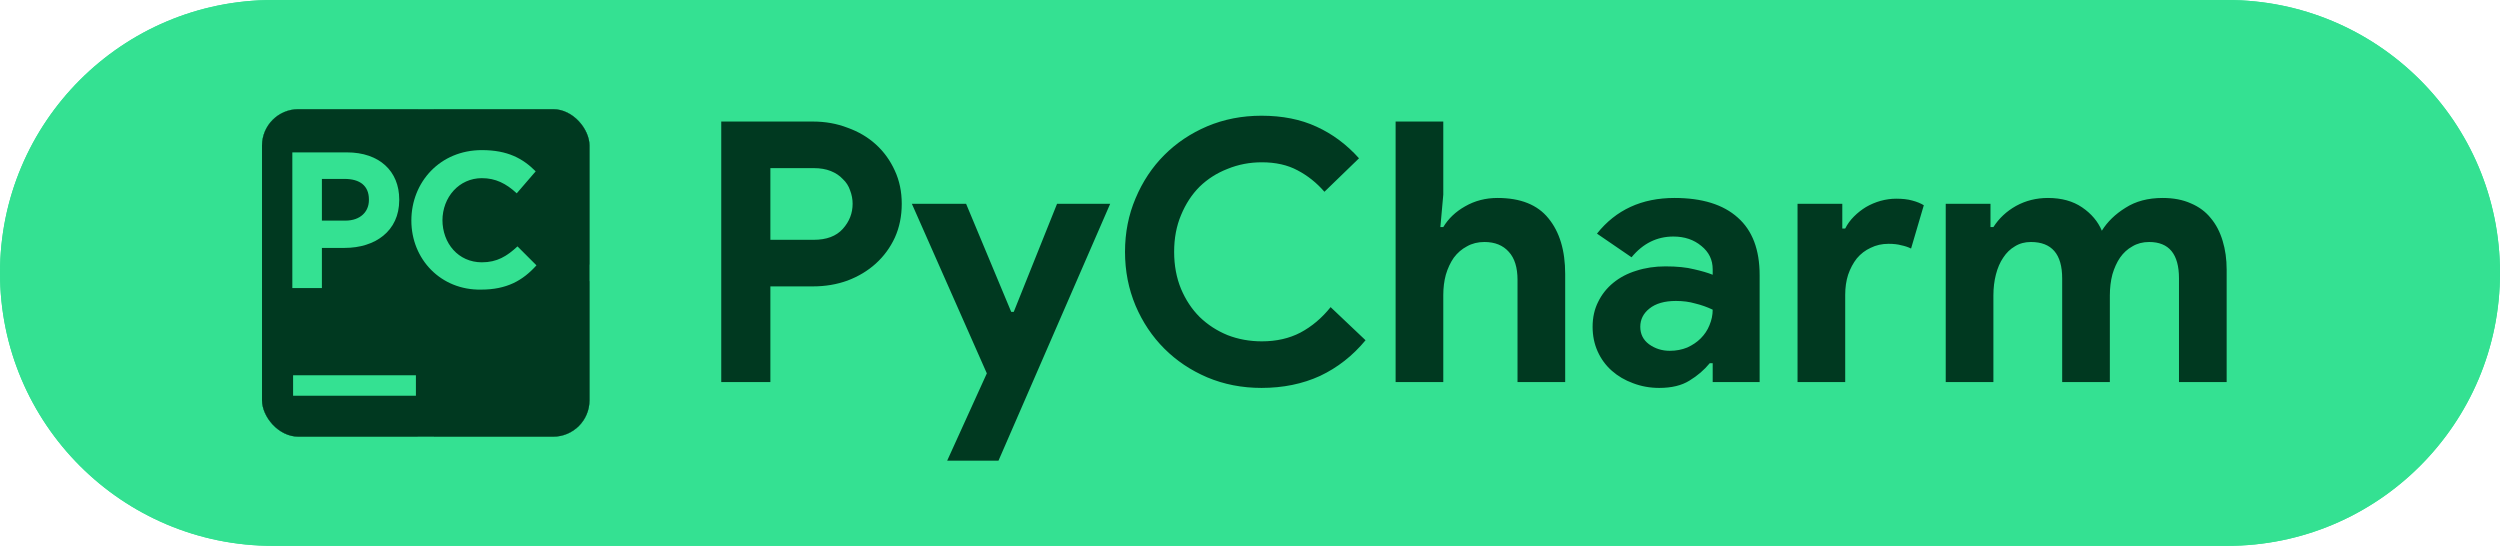 <svg width="687" height="150" viewBox="0 0 687 150" fill="none" xmlns="http://www.w3.org/2000/svg">
<path d="M0 75C0 33.579 33.579 0 75 0H612C653.421 0 687 33.579 687 75V75C687 116.421 653.421 150 612 150H75C33.579 150 0 116.421 0 75V75Z" fill="#34E192"/>
<g clip-path="url(#clip0_4_94)">
<path d="M72 30H114.665V72.646H72V30ZM119.335 30H162V72.646H119.335V30ZM72 77.335H114.665V120H72V77.335ZM119.335 77.335H162V120H119.335" fill="#003920"/>
<g clip-path="url(#clip1_4_94)">
<path d="M72 30H114.665V72.646H72V30ZM119.335 30H162V72.646H119.335V30ZM72 77.335H114.665V120H72V77.335ZM119.335 77.335H162V120H119.335" fill="#34E192"/>
<path d="M162 30H72V120H162V30Z" fill="#003920"/>
<path d="M114.292 103.125H80.542V108.75H114.292V103.125Z" fill="#34E192"/>
<path d="M80.125 41.875H95.333C104.292 41.875 109.708 47.083 109.708 54.792V55C109.708 63.542 103.042 68.125 94.708 68.125H88.458V79.167H80.333V41.875H80.125ZM94.917 60.625C99.083 60.625 101.375 58.125 101.375 55V54.792C101.375 51.042 98.875 49.167 94.708 49.167H88.458V60.625H94.917Z" fill="#34E192"/>
<path d="M113.042 60.625C113.042 50 120.958 41.25 132.417 41.25C139.5 41.25 143.667 43.542 147.208 47.083L142 53.125C139.083 50.417 136.167 48.958 132.417 48.958C126.167 48.958 121.583 54.167 121.583 60.625V60.417C121.583 66.875 125.958 72.083 132.417 72.083C136.583 72.083 139.292 70.417 142.208 67.708L147.417 72.917C143.667 77.083 139.292 79.583 132.208 79.583C121.167 79.792 113.042 71.25 113.042 60.625Z" fill="#34E192"/>
</g>
</g>
<path d="M198.2 105V33.4H223.4C226.8 33.4 229.967 33.967 232.9 35.1C235.9 36.167 238.5 37.7 240.7 39.7C242.9 41.7 244.633 44.1 245.9 46.9C247.167 49.633 247.8 52.667 247.8 56C247.8 59.4 247.167 62.5 245.9 65.3C244.633 68.033 242.9 70.4 240.7 72.4C238.5 74.4 235.9 75.967 232.9 77.1C229.967 78.167 226.8 78.7 223.4 78.7H211.7V105H198.2ZM223.6 65.9C227.133 65.9 229.8 64.9 231.6 62.9C233.4 60.9 234.3 58.6 234.3 56C234.3 54.733 234.067 53.5 233.6 52.3C233.2 51.1 232.533 50.067 231.6 49.2C230.733 48.267 229.633 47.533 228.3 47C226.967 46.467 225.4 46.2 223.6 46.2H211.7V65.9H223.6ZM271.18 102.6L250.58 56H265.48L277.88 85.7H278.58L290.48 56H305.08L274.38 126.6H260.28L271.18 102.6ZM375.253 93.5C371.72 97.767 367.553 101.033 362.753 103.3C357.953 105.5 352.586 106.6 346.653 106.6C341.32 106.6 336.353 105.633 331.753 103.7C327.22 101.767 323.286 99.133 319.953 95.8C316.62 92.467 313.986 88.533 312.053 84C310.12 79.4 309.153 74.467 309.153 69.2C309.153 63.933 310.12 59.033 312.053 54.5C313.986 49.9 316.62 45.933 319.953 42.6C323.286 39.267 327.22 36.633 331.753 34.7C336.353 32.767 341.32 31.8 346.653 31.8C352.386 31.8 357.42 32.8 361.753 34.8C366.153 36.8 370.053 39.7 373.453 43.5L363.953 52.7C361.82 50.233 359.353 48.267 356.553 46.8C353.82 45.333 350.553 44.6 346.753 44.6C343.42 44.6 340.286 45.2 337.353 46.4C334.42 47.533 331.853 49.167 329.653 51.3C327.52 53.433 325.82 56.033 324.553 59.1C323.286 62.1 322.653 65.467 322.653 69.2C322.653 72.933 323.286 76.333 324.553 79.4C325.82 82.4 327.52 84.967 329.653 87.1C331.853 89.233 334.42 90.9 337.353 92.1C340.286 93.233 343.42 93.8 346.753 93.8C350.753 93.8 354.286 93 357.353 91.4C360.486 89.733 363.253 87.4 365.653 84.4L375.253 93.5ZM383.514 33.4H396.614V53.5L395.814 62.4H396.614C398.014 60.067 400.014 58.167 402.614 56.7C405.281 55.167 408.247 54.4 411.514 54.4C417.847 54.4 422.514 56.267 425.514 60C428.581 63.733 430.114 68.833 430.114 75.3V105H417.014V76.9C417.014 73.5 416.214 70.933 414.614 69.2C413.014 67.4 410.781 66.5 407.914 66.5C406.114 66.5 404.514 66.9 403.114 67.7C401.714 68.433 400.514 69.467 399.514 70.8C398.581 72.133 397.847 73.7 397.314 75.5C396.847 77.233 396.614 79.1 396.614 81.1V105H383.514V33.4ZM470.648 99.8H469.848C468.314 101.667 466.448 103.267 464.248 104.6C462.114 105.933 459.348 106.6 455.948 106.6C453.414 106.6 451.014 106.167 448.748 105.3C446.548 104.5 444.614 103.367 442.948 101.9C441.281 100.433 439.981 98.667 439.048 96.6C438.114 94.533 437.648 92.267 437.648 89.8C437.648 87.267 438.148 85 439.148 83C440.148 80.933 441.548 79.167 443.348 77.7C445.148 76.233 447.248 75.133 449.648 74.4C452.114 73.6 454.781 73.2 457.648 73.2C460.848 73.2 463.481 73.467 465.548 74C467.614 74.467 469.314 74.967 470.648 75.5V74C470.648 71.4 469.614 69.267 467.548 67.6C465.481 65.867 462.914 65 459.848 65C455.314 65 451.481 66.9 448.348 70.7L438.848 64.2C444.048 57.667 451.148 54.4 460.148 54.4C467.748 54.4 473.548 56.2 477.548 59.8C481.548 63.333 483.548 68.6 483.548 75.6V105H470.648V99.8ZM470.648 85.1C469.114 84.367 467.514 83.8 465.848 83.4C464.248 82.933 462.481 82.7 460.548 82.7C457.414 82.7 454.981 83.4 453.248 84.8C451.581 86.133 450.748 87.8 450.748 89.8C450.748 91.8 451.548 93.4 453.148 94.6C454.814 95.8 456.714 96.4 458.848 96.4C460.581 96.4 462.181 96.1 463.648 95.5C465.114 94.833 466.348 94 467.348 93C468.414 91.933 469.214 90.733 469.748 89.4C470.348 88 470.648 86.567 470.648 85.1ZM493.963 56H506.263V62.8H507.063C507.663 61.6 508.463 60.5 509.463 59.5C510.463 58.5 511.563 57.633 512.763 56.9C514.03 56.167 515.363 55.6 516.763 55.2C518.23 54.8 519.663 54.6 521.063 54.6C522.797 54.6 524.263 54.767 525.463 55.1C526.73 55.433 527.797 55.867 528.663 56.4L525.163 68.3C524.363 67.9 523.463 67.6 522.463 67.4C521.53 67.133 520.363 67 518.963 67C517.163 67 515.53 67.367 514.063 68.1C512.597 68.767 511.33 69.733 510.263 71C509.263 72.267 508.463 73.767 507.863 75.5C507.33 77.167 507.063 79 507.063 81V105H493.963V56ZM534.686 56H546.986V62.4H547.786C549.319 60 551.386 58.067 553.986 56.6C556.653 55.133 559.586 54.4 562.786 54.4C566.519 54.4 569.653 55.267 572.186 57C574.719 58.733 576.519 60.867 577.586 63.4C579.119 60.933 581.286 58.833 584.086 57.1C586.886 55.3 590.286 54.4 594.286 54.4C597.286 54.4 599.886 54.9 602.086 55.9C604.286 56.833 606.086 58.167 607.486 59.9C608.953 61.633 610.053 63.733 610.786 66.2C611.519 68.6 611.886 71.233 611.886 74.1V105H598.786V76.5C598.786 69.833 596.053 66.5 590.586 66.5C588.853 66.5 587.319 66.9 585.986 67.7C584.653 68.433 583.519 69.467 582.586 70.8C581.719 72.067 581.019 73.6 580.486 75.4C580.019 77.2 579.786 79.133 579.786 81.2V105H566.686V76.5C566.686 69.833 563.819 66.5 558.086 66.5C556.419 66.5 554.953 66.9 553.686 67.7C552.419 68.433 551.353 69.467 550.486 70.8C549.619 72.067 548.953 73.6 548.486 75.4C548.019 77.2 547.786 79.133 547.786 81.2V105H534.686V56Z" fill="#003920"/>
<path d="M0 75C0 33.579 33.579 0 75 0H612C653.421 0 687 33.579 687 75V75C687 116.421 653.421 150 612 150H75C33.579 150 0 116.421 0 75V75Z" fill="#34E192"/>
<g clip-path="url(#clip2_4_94)">
<path d="M72 30H114.665V72.646H72V30ZM119.335 30H162V72.646H119.335V30ZM72 77.335H114.665V120H72V77.335ZM119.335 77.335H162V120H119.335" fill="#003920"/>
<g clip-path="url(#clip3_4_94)">
<path d="M72 30H114.665V72.646H72V30ZM119.335 30H162V72.646H119.335V30ZM72 77.335H114.665V120H72V77.335ZM119.335 77.335H162V120H119.335" fill="#34E192"/>
<path d="M162 30H72V120H162V30Z" fill="#003920"/>
<path d="M114.292 103.125H80.542V108.75H114.292V103.125Z" fill="#34E192"/>
<path d="M80.125 41.875H95.333C104.292 41.875 109.708 47.083 109.708 54.792V55C109.708 63.542 103.042 68.125 94.708 68.125H88.458V79.167H80.333V41.875H80.125ZM94.917 60.625C99.083 60.625 101.375 58.125 101.375 55V54.792C101.375 51.042 98.875 49.167 94.708 49.167H88.458V60.625H94.917Z" fill="#34E192"/>
<path d="M113.042 60.625C113.042 50 120.958 41.25 132.417 41.25C139.5 41.25 143.667 43.542 147.208 47.083L142 53.125C139.083 50.417 136.167 48.958 132.417 48.958C126.167 48.958 121.583 54.167 121.583 60.625V60.417C121.583 66.875 125.958 72.083 132.417 72.083C136.583 72.083 139.292 70.417 142.208 67.708L147.417 72.917C143.667 77.083 139.292 79.583 132.208 79.583C121.167 79.792 113.042 71.25 113.042 60.625Z" fill="#34E192"/>
</g>
</g>
<path d="M198.2 105V33.4H223.4C226.8 33.4 229.967 33.967 232.9 35.1C235.9 36.167 238.5 37.7 240.7 39.7C242.9 41.7 244.633 44.1 245.9 46.9C247.167 49.633 247.8 52.667 247.8 56C247.8 59.4 247.167 62.5 245.9 65.3C244.633 68.033 242.9 70.4 240.7 72.4C238.5 74.4 235.9 75.967 232.9 77.1C229.967 78.167 226.8 78.7 223.4 78.7H211.7V105H198.2ZM223.6 65.9C227.133 65.9 229.8 64.9 231.6 62.9C233.4 60.9 234.3 58.6 234.3 56C234.3 54.733 234.067 53.5 233.6 52.3C233.2 51.1 232.533 50.067 231.6 49.2C230.733 48.267 229.633 47.533 228.3 47C226.967 46.467 225.4 46.2 223.6 46.2H211.7V65.9H223.6ZM271.18 102.6L250.58 56H265.48L277.88 85.7H278.58L290.48 56H305.08L274.38 126.6H260.28L271.18 102.6ZM375.253 93.5C371.72 97.767 367.553 101.033 362.753 103.3C357.953 105.5 352.586 106.6 346.653 106.6C341.32 106.6 336.353 105.633 331.753 103.7C327.22 101.767 323.286 99.133 319.953 95.8C316.62 92.467 313.986 88.533 312.053 84C310.12 79.4 309.153 74.467 309.153 69.2C309.153 63.933 310.12 59.033 312.053 54.5C313.986 49.9 316.62 45.933 319.953 42.6C323.286 39.267 327.22 36.633 331.753 34.7C336.353 32.767 341.32 31.8 346.653 31.8C352.386 31.8 357.42 32.8 361.753 34.8C366.153 36.8 370.053 39.7 373.453 43.5L363.953 52.7C361.82 50.233 359.353 48.267 356.553 46.8C353.82 45.333 350.553 44.6 346.753 44.6C343.42 44.6 340.286 45.2 337.353 46.4C334.42 47.533 331.853 49.167 329.653 51.3C327.52 53.433 325.82 56.033 324.553 59.1C323.286 62.1 322.653 65.467 322.653 69.2C322.653 72.933 323.286 76.333 324.553 79.4C325.82 82.4 327.52 84.967 329.653 87.1C331.853 89.233 334.42 90.9 337.353 92.1C340.286 93.233 343.42 93.8 346.753 93.8C350.753 93.8 354.286 93 357.353 91.4C360.486 89.733 363.253 87.4 365.653 84.4L375.253 93.5ZM383.514 33.4H396.614V53.5L395.814 62.4H396.614C398.014 60.067 400.014 58.167 402.614 56.7C405.281 55.167 408.247 54.4 411.514 54.4C417.847 54.4 422.514 56.267 425.514 60C428.581 63.733 430.114 68.833 430.114 75.3V105H417.014V76.9C417.014 73.5 416.214 70.933 414.614 69.2C413.014 67.4 410.781 66.5 407.914 66.5C406.114 66.5 404.514 66.9 403.114 67.7C401.714 68.433 400.514 69.467 399.514 70.8C398.581 72.133 397.847 73.7 397.314 75.5C396.847 77.233 396.614 79.1 396.614 81.1V105H383.514V33.4ZM470.648 99.8H469.848C468.314 101.667 466.448 103.267 464.248 104.6C462.114 105.933 459.348 106.6 455.948 106.6C453.414 106.6 451.014 106.167 448.748 105.3C446.548 104.5 444.614 103.367 442.948 101.9C441.281 100.433 439.981 98.667 439.048 96.6C438.114 94.533 437.648 92.267 437.648 89.8C437.648 87.267 438.148 85 439.148 83C440.148 80.933 441.548 79.167 443.348 77.7C445.148 76.233 447.248 75.133 449.648 74.4C452.114 73.6 454.781 73.2 457.648 73.2C460.848 73.2 463.481 73.467 465.548 74C467.614 74.467 469.314 74.967 470.648 75.5V74C470.648 71.4 469.614 69.267 467.548 67.6C465.481 65.867 462.914 65 459.848 65C455.314 65 451.481 66.9 448.348 70.7L438.848 64.2C444.048 57.667 451.148 54.4 460.148 54.4C467.748 54.4 473.548 56.2 477.548 59.8C481.548 63.333 483.548 68.6 483.548 75.6V105H470.648V99.8ZM470.648 85.1C469.114 84.367 467.514 83.8 465.848 83.4C464.248 82.933 462.481 82.7 460.548 82.7C457.414 82.7 454.981 83.4 453.248 84.8C451.581 86.133 450.748 87.8 450.748 89.8C450.748 91.8 451.548 93.4 453.148 94.6C454.814 95.8 456.714 96.4 458.848 96.4C460.581 96.4 462.181 96.1 463.648 95.5C465.114 94.833 466.348 94 467.348 93C468.414 91.933 469.214 90.733 469.748 89.4C470.348 88 470.648 86.567 470.648 85.1ZM493.963 56H506.263V62.8H507.063C507.663 61.6 508.463 60.5 509.463 59.5C510.463 58.5 511.563 57.633 512.763 56.9C514.03 56.167 515.363 55.6 516.763 55.2C518.23 54.8 519.663 54.6 521.063 54.6C522.797 54.6 524.263 54.767 525.463 55.1C526.73 55.433 527.797 55.867 528.663 56.4L525.163 68.3C524.363 67.9 523.463 67.6 522.463 67.4C521.53 67.133 520.363 67 518.963 67C517.163 67 515.53 67.367 514.063 68.1C512.597 68.767 511.33 69.733 510.263 71C509.263 72.267 508.463 73.767 507.863 75.5C507.33 77.167 507.063 79 507.063 81V105H493.963V56ZM534.686 56H546.986V62.4H547.786C549.319 60 551.386 58.067 553.986 56.6C556.653 55.133 559.586 54.4 562.786 54.4C566.519 54.4 569.653 55.267 572.186 57C574.719 58.733 576.519 60.867 577.586 63.4C579.119 60.933 581.286 58.833 584.086 57.1C586.886 55.3 590.286 54.4 594.286 54.4C597.286 54.4 599.886 54.9 602.086 55.9C604.286 56.833 606.086 58.167 607.486 59.9C608.953 61.633 610.053 63.733 610.786 66.2C611.519 68.6 611.886 71.233 611.886 74.1V105H598.786V76.5C598.786 69.833 596.053 66.5 590.586 66.5C588.853 66.5 587.319 66.9 585.986 67.7C584.653 68.433 583.519 69.467 582.586 70.8C581.719 72.067 581.019 73.6 580.486 75.4C580.019 77.2 579.786 79.133 579.786 81.2V105H566.686V76.5C566.686 69.833 563.819 66.5 558.086 66.5C556.419 66.5 554.953 66.9 553.686 67.7C552.419 68.433 551.353 69.467 550.486 70.8C549.619 72.067 548.953 73.6 548.486 75.4C548.019 77.2 547.786 79.133 547.786 81.2V105H534.686V56Z" fill="#003920"/>
<defs>
<clipPath id="clip0_4_94">
<rect x="72" y="30" width="90" height="90" rx="10" fill="white"/>
</clipPath>
<clipPath id="clip1_4_94">
<rect x="72" y="30" width="90" height="90" rx="10" fill="white"/>
</clipPath>
<clipPath id="clip2_4_94">
<rect x="72" y="30" width="90" height="90" rx="10" fill="white"/>
</clipPath>
<clipPath id="clip3_4_94">
<rect x="72" y="30" width="90" height="90" rx="10" fill="white"/>
</clipPath>
</defs>
</svg>
